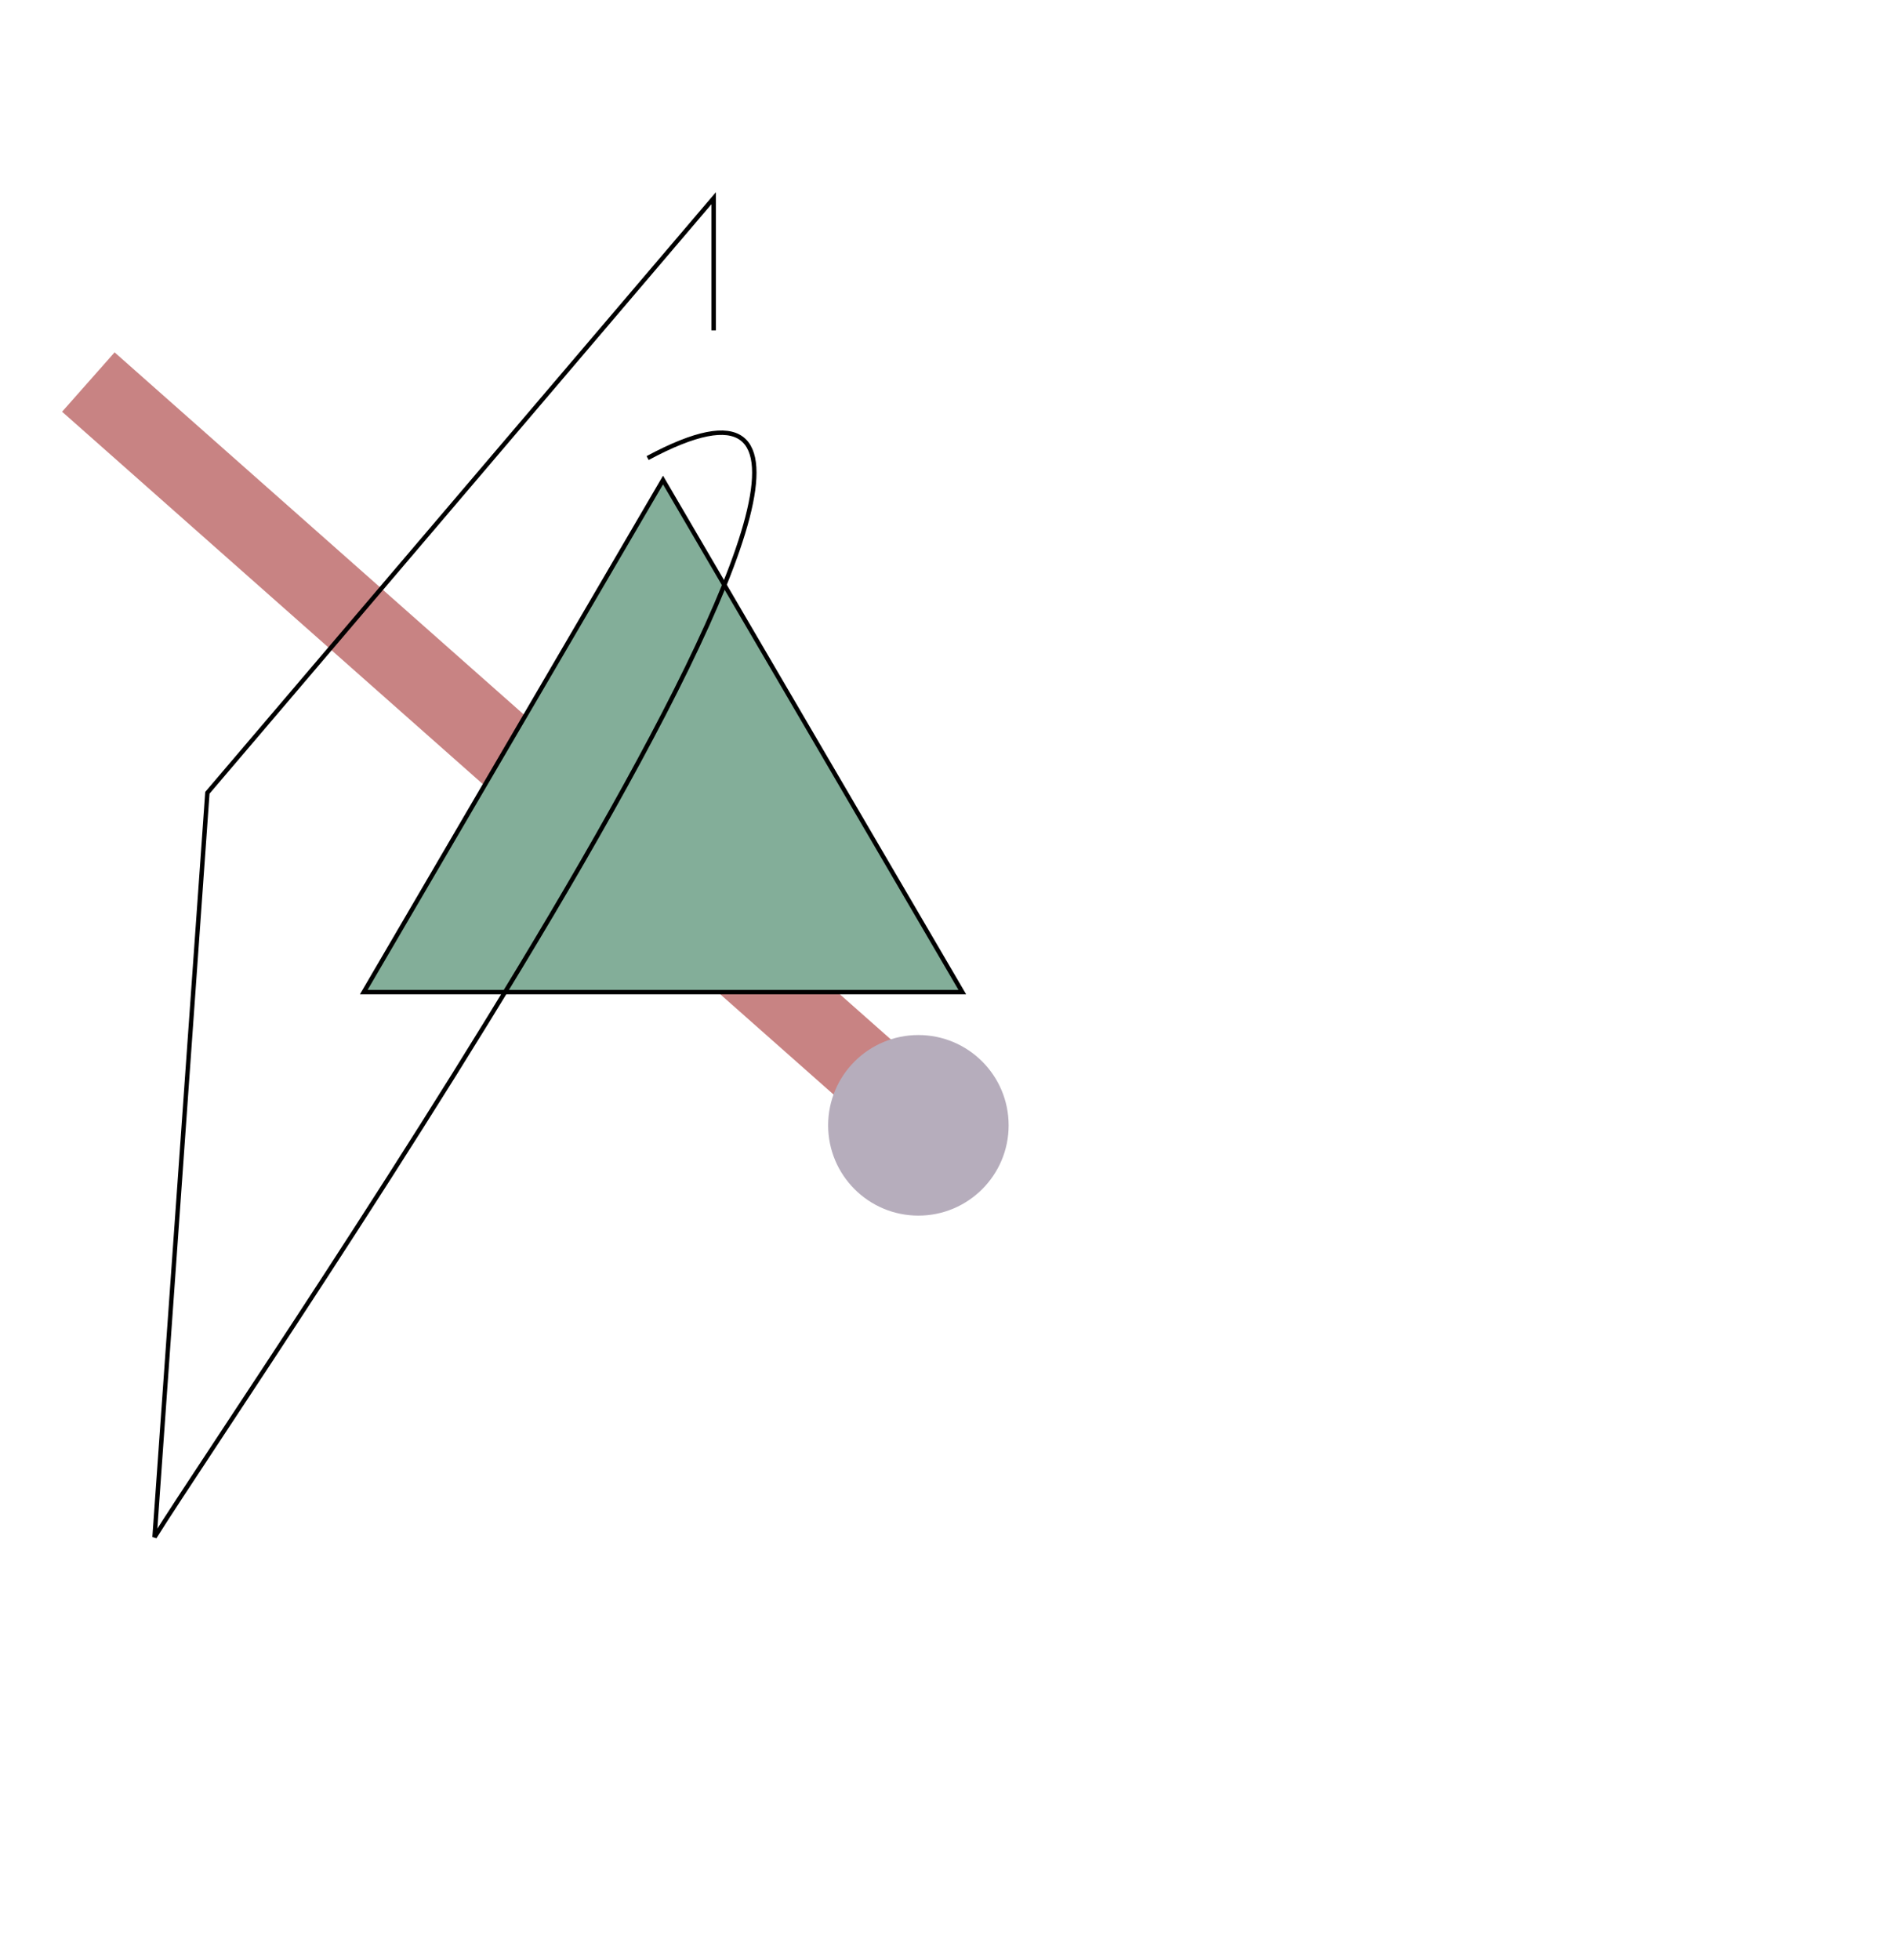 <svg width="349" height="361" viewBox="50 0 400 445" fill="none" xmlns="http://www.w3.org/2000/svg">
<rect width="349" height="361" fill="none"/>
<rect x="60.927" y="80" width="243.018" height="18" transform="rotate(41.5 60.927 80)" fill="#C88383"/>
<path d="M117.523 225.25L185.5 108.991L253.477 225.25H117.523Z" fill="#83AE99" stroke="black"/>
<path d="M182 104C270 56.8 91.667 314.333 70 349L82 180L197 45V75" stroke="black"/>
<circle cx="243.5" cy="255.5" r="20.5" fill="#B6ADBC"/>
</svg>
